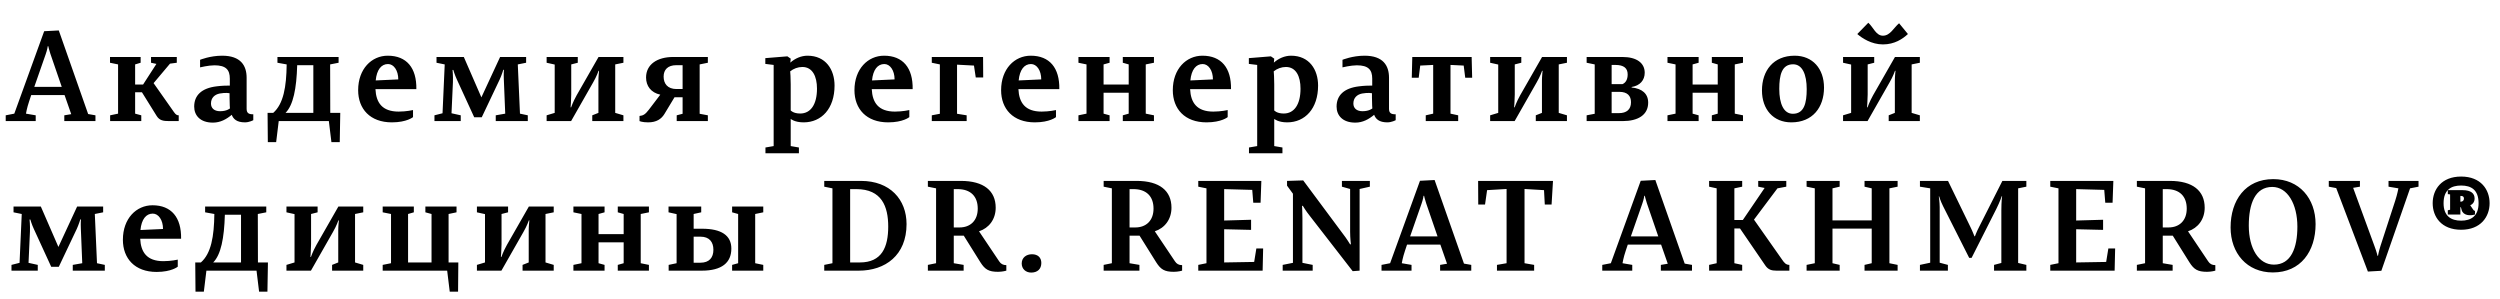 <svg width="351" height="42" viewBox="0 0 351 42" fill="none" xmlns="http://www.w3.org/2000/svg">
<path d="M0.802 17H5.014V16.19L3.646 15.956C3.646 15.956 3.772 15.164 4.096 14.21L4.384 13.346H9.064L10 16.028L9.028 16.19V17H13.402V16.19L12.376 16.01L8.254 4.274L6.202 4.382L2.008 15.956L0.802 16.19V17ZM4.816 12.194L6.418 7.604C6.634 7.01 6.706 6.488 6.706 6.488H6.778C6.778 6.488 6.886 6.992 7.066 7.532L8.668 12.194H4.816ZM15.462 17H19.836V16.19L18.972 15.956V12.95H19.926L21.996 16.28C22.392 16.91 22.914 17 23.724 17H25.092V16.19C24.84 16.19 24.678 16.1 24.426 15.74L21.564 11.672L23.868 8.936L24.822 8.81V8H21.204V8.81L21.96 8.972L20.088 11.87H18.972V9.044L19.746 8.81V8H15.444V8.81L16.578 9.044V15.956L15.462 16.19V17ZM34.392 17.18C35.004 17.18 35.562 16.874 35.562 16.874V16.046H35.526C34.931 16.046 34.626 15.884 34.626 15.272V10.916C34.626 9.206 33.797 7.82 31.188 7.82C29.495 7.82 28.091 8.396 28.091 8.396V9.458C28.091 9.458 29.279 9.17 30.108 9.17C31.727 9.17 32.267 9.8 32.267 11.042V12.014C31.745 12.014 31.098 12.032 30.413 12.122C28.29 12.374 27.264 13.4 27.264 14.966C27.264 16.19 28.091 17.216 29.892 17.216C30.936 17.216 31.782 16.748 32.538 16.118C32.754 16.694 33.221 17.18 34.392 17.18ZM30.899 15.614C30.072 15.614 29.622 15.182 29.622 14.534C29.622 13.742 30.125 13.274 30.846 13.13C31.709 12.968 32.231 13.094 32.231 13.094V13.67C32.231 14.714 32.285 15.218 32.285 15.218C32.285 15.218 31.872 15.614 30.899 15.614ZM37.603 19.952H38.773L39.133 17H46.171L46.531 19.952H47.701L47.773 15.848H46.369L46.351 9.044L47.539 8.81V8H38.953V8.81L40.249 9.044C40.213 12.194 39.799 14.588 38.359 15.848H37.567L37.603 19.952ZM40.087 15.848C41.167 14.768 41.635 12.446 41.725 9.152H43.993V15.848H40.087ZM55.018 17.18C57.124 17.18 57.988 16.442 57.988 16.442V15.452C57.988 15.452 57.052 15.668 55.972 15.668C53.65 15.668 52.804 14.408 52.714 12.518H58.456C58.51 9.53 57.088 7.82 54.442 7.82C52.174 7.82 50.284 9.674 50.284 12.662C50.284 15.29 51.958 17.18 55.018 17.18ZM52.75 11.294C52.894 9.782 53.542 8.99 54.478 8.99C55.288 8.99 55.918 9.89 55.918 11.15L52.75 11.294ZM60.998 17H64.688V16.19L63.392 15.902L63.59 11.546C63.626 10.592 63.536 9.818 63.536 9.818H63.644C63.644 9.818 63.842 10.52 64.148 11.168L66.578 16.46H67.64L70.16 11.15C70.43 10.574 70.664 9.8 70.664 9.8H70.754C70.754 9.8 70.7 10.322 70.736 11.078L70.934 15.956L69.602 16.19V17H74.102V16.19L73.004 15.956L72.698 9.044L73.868 8.81V8H70.214L67.586 13.67L65.12 8H61.286V8.81L62.438 9.044L62.132 15.902L60.998 16.19V17ZM76.746 17H80.184L83.28 11.564C83.766 10.736 84.036 9.944 84.036 9.944H84.108C84.108 9.944 84.018 10.736 84.018 11.312V15.848L83.154 16.19V17H87.528V16.19L86.376 15.848V9.044L87.528 8.81V8H84.036L80.958 13.382C80.436 14.318 80.184 15.074 80.184 15.074H80.112C80.112 15.074 80.202 13.994 80.202 13.274V9.044L81.12 8.81V8H76.746V8.81L77.88 9.062V15.848L76.746 16.19V17ZM90.995 17.18C92.165 17.18 92.849 16.712 93.281 16.01L94.703 13.652H95.837V15.974L95.009 16.19V17H99.383V16.19L98.231 15.974V9.044L99.383 8.81V8H94.523C92.273 8 90.707 9.044 90.707 10.88C90.707 12.068 91.391 13.004 92.705 13.292L91.103 15.398C90.581 16.082 90.293 16.226 89.789 16.28V17C89.789 17 90.167 17.18 90.995 17.18ZM94.973 12.5C93.731 12.5 93.173 11.744 93.173 10.754C93.173 9.8 93.749 9.152 94.955 9.152H95.837V12.5H94.973ZM107.469 21.518H112.167V20.708L111.015 20.51V16.694C111.015 16.694 111.555 17.18 112.833 17.18C115.335 17.18 117.171 15.254 117.171 12.014C117.171 9.782 115.947 7.82 113.373 7.82C112.491 7.82 111.627 8.198 110.961 8.792L111.015 8.234L110.547 7.91L107.451 8.162V8.972L108.621 9.116V20.51L107.469 20.708V21.518ZM112.347 15.938C111.375 15.938 111.015 15.506 111.015 15.506V11.834C111.015 10.952 110.961 10.178 110.943 10.016C111.411 9.638 112.023 9.404 112.653 9.404C114.075 9.404 114.705 10.718 114.705 12.446C114.705 14.66 113.823 15.938 112.347 15.938ZM124.699 17.18C126.805 17.18 127.669 16.442 127.669 16.442V15.452C127.669 15.452 126.733 15.668 125.653 15.668C123.331 15.668 122.485 14.408 122.395 12.518H128.137C128.191 9.53 126.769 7.82 124.123 7.82C121.855 7.82 119.965 9.674 119.965 12.662C119.965 15.29 121.639 17.18 124.699 17.18ZM122.431 11.294C122.575 9.782 123.223 8.99 124.159 8.99C124.969 8.99 125.599 9.89 125.599 11.15L122.431 11.294ZM130.823 17H135.719V16.19L134.369 15.974V9.08L136.745 9.206L136.997 10.88H138.041L138.023 8H130.823V8.81L131.957 9.044V15.974L130.823 16.19V17ZM145.29 17.18C147.396 17.18 148.26 16.442 148.26 16.442V15.452C148.26 15.452 147.324 15.668 146.244 15.668C143.922 15.668 143.076 14.408 142.986 12.518H148.728C148.782 9.53 147.36 7.82 144.714 7.82C142.446 7.82 140.556 9.674 140.556 12.662C140.556 15.29 142.23 17.18 145.29 17.18ZM143.022 11.294C143.166 9.782 143.814 8.99 144.75 8.99C145.56 8.99 146.19 9.89 146.19 11.15L143.022 11.294ZM151.413 17H155.787V16.19L154.941 15.956V13.022H158.469V15.956L157.641 16.19V17H162.015V16.19L160.863 15.956V9.044L162.015 8.81V8H157.641V8.81L158.469 9.044V11.87H154.941V9.044L155.787 8.81V8H151.413V8.81L152.547 9.044V15.956L151.413 16.19V17ZM169.396 17.18C171.502 17.18 172.366 16.442 172.366 16.442V15.452C172.366 15.452 171.43 15.668 170.35 15.668C168.028 15.668 167.182 14.408 167.092 12.518H172.834C172.888 9.53 171.466 7.82 168.82 7.82C166.552 7.82 164.662 9.674 164.662 12.662C164.662 15.29 166.336 17.18 169.396 17.18ZM167.128 11.294C167.272 9.782 167.92 8.99 168.856 8.99C169.666 8.99 170.296 9.89 170.296 11.15L167.128 11.294ZM175.357 21.518H180.055V20.708L178.903 20.51V16.694C178.903 16.694 179.443 17.18 180.721 17.18C183.223 17.18 185.059 15.254 185.059 12.014C185.059 9.782 183.835 7.82 181.261 7.82C180.379 7.82 179.515 8.198 178.849 8.792L178.903 8.234L178.435 7.91L175.339 8.162V8.972L176.509 9.116V20.51L175.357 20.708V21.518ZM180.235 15.938C179.263 15.938 178.903 15.506 178.903 15.506V11.834C178.903 10.952 178.849 10.178 178.831 10.016C179.299 9.638 179.911 9.404 180.541 9.404C181.963 9.404 182.593 10.718 182.593 12.446C182.593 14.66 181.711 15.938 180.235 15.938ZM194.784 17.18C195.396 17.18 195.954 16.874 195.954 16.874V16.046H195.918C195.324 16.046 195.018 15.884 195.018 15.272V10.916C195.018 9.206 194.19 7.82 191.58 7.82C189.888 7.82 188.484 8.396 188.484 8.396V9.458C188.484 9.458 189.672 9.17 190.5 9.17C192.12 9.17 192.66 9.8 192.66 11.042V12.014C192.138 12.014 191.49 12.032 190.806 12.122C188.682 12.374 187.656 13.4 187.656 14.966C187.656 16.19 188.484 17.216 190.284 17.216C191.328 17.216 192.174 16.748 192.93 16.118C193.146 16.694 193.614 17.18 194.784 17.18ZM191.292 15.614C190.464 15.614 190.014 15.182 190.014 14.534C190.014 13.742 190.518 13.274 191.238 13.13C192.102 12.968 192.624 13.094 192.624 13.094V13.67C192.624 14.714 192.678 15.218 192.678 15.218C192.678 15.218 192.264 15.614 191.292 15.614ZM200.175 17H204.729V16.19L203.649 15.956V9.116L205.503 9.206L205.719 10.916H206.691L206.619 8H198.285L198.213 10.916H199.185L199.401 9.206L201.219 9.116V15.956L200.175 16.19V17ZM209.217 17H212.655L215.751 11.564C216.237 10.736 216.507 9.944 216.507 9.944H216.579C216.579 9.944 216.489 10.736 216.489 11.312V15.848L215.625 16.19V17H219.999V16.19L218.847 15.848V9.044L219.999 8.81V8H216.507L213.429 13.382C212.907 14.318 212.655 15.074 212.655 15.074H212.583C212.583 15.074 212.673 13.994 212.673 13.274V9.044L213.591 8.81V8H209.217V8.81L210.351 9.062V15.848L209.217 16.19V17ZM222.764 17H227.84C229.928 17 231.404 16.172 231.404 14.408C231.404 13.148 230.54 12.428 229.082 12.284V12.212C230.252 12.032 230.918 11.258 230.918 10.214C230.918 8.864 229.82 8 227.786 8H222.764V8.81L223.898 9.044V15.974L222.764 16.19V17ZM226.274 15.884V12.896H227.354C228.488 12.896 228.992 13.454 228.992 14.354C228.992 15.38 228.362 15.884 227.3 15.884H226.274ZM226.274 11.816V9.116H226.796C228.002 9.116 228.524 9.584 228.524 10.448C228.524 11.204 228.218 11.636 227.786 11.816H226.274ZM234.114 17H238.488V16.19L237.642 15.956V13.022H241.17V15.956L240.342 16.19V17H244.716V16.19L243.564 15.956V9.044L244.716 8.81V8H240.342V8.81L241.17 9.044V11.87H237.642V9.044L238.488 8.81V8H234.114V8.81L235.248 9.044V15.956L234.114 16.19V17ZM251.718 15.974C250.422 15.974 249.81 14.552 249.81 12.482C249.81 10.52 250.17 9.026 251.754 9.026C253.05 9.026 253.662 10.448 253.662 12.518C253.662 14.48 253.302 15.974 251.718 15.974ZM251.502 17.18C254.49 17.18 256.092 15.074 256.092 12.302C256.092 9.638 254.49 7.82 251.97 7.82C248.982 7.82 247.38 9.926 247.38 12.698C247.38 15.362 248.982 17.18 251.502 17.18ZM264.363 6.236C266.001 6.236 267.135 5.462 267.873 4.778L266.631 3.266C265.875 3.896 265.389 5.012 264.363 5.012C263.391 5.012 263.013 3.824 262.311 3.194L260.763 4.778C261.429 5.354 262.743 6.236 264.363 6.236ZM258.765 17H262.203L265.299 11.564C265.785 10.736 266.055 9.944 266.055 9.944H266.127C266.127 9.944 266.037 10.736 266.037 11.312V15.848L265.173 16.19V17H269.547V16.19L268.395 15.848V9.044L269.547 8.81V8H266.055L262.977 13.382C262.455 14.318 262.203 15.074 262.203 15.074H262.131C262.131 15.074 262.221 13.994 262.221 13.274V9.044L263.139 8.81V8H258.765V8.81L259.899 9.062V15.848L258.765 16.19V17ZM1.612 38H5.302V37.19L4.006 36.902L4.204 32.546C4.24 31.592 4.15 30.818 4.15 30.818H4.258C4.258 30.818 4.456 31.52 4.762 32.168L7.192 37.46H8.254L10.774 32.15C11.044 31.574 11.278 30.8 11.278 30.8H11.368C11.368 30.8 11.314 31.322 11.35 32.078L11.548 36.956L10.216 37.19V38H14.716V37.19L13.618 36.956L13.312 30.044L14.482 29.81V29H10.828L8.2 34.67L5.734 29H1.9V29.81L3.052 30.044L2.746 36.902L1.612 37.19V38ZM21.988 38.18C24.094 38.18 24.958 37.442 24.958 37.442V36.452C24.958 36.452 24.022 36.668 22.942 36.668C20.62 36.668 19.774 35.408 19.684 33.518H25.426C25.48 30.53 24.058 28.82 21.412 28.82C19.144 28.82 17.254 30.674 17.254 33.662C17.254 36.29 18.928 38.18 21.988 38.18ZM19.72 32.294C19.864 30.782 20.512 29.99 21.448 29.99C22.258 29.99 22.888 30.89 22.888 32.15L19.72 32.294ZM27.448 40.952H28.619L28.979 38H36.017L36.377 40.952H37.547L37.618 36.848H36.215L36.197 30.044L37.385 29.81V29H28.799V29.81L30.095 30.044C30.058 33.194 29.645 35.588 28.204 36.848H27.413L27.448 40.952ZM29.933 36.848C31.012 35.768 31.48 33.446 31.57 30.152H33.839V36.848H29.933ZM40.218 38H43.656L46.752 32.564C47.238 31.736 47.508 30.944 47.508 30.944H47.58C47.58 30.944 47.49 31.736 47.49 32.312V36.848L46.626 37.19V38H51V37.19L49.848 36.848V30.044L51 29.81V29H47.508L44.43 34.382C43.908 35.318 43.656 36.074 43.656 36.074H43.584C43.584 36.074 43.674 34.994 43.674 34.274V30.044L44.592 29.81V29H40.218V29.81L41.352 30.062V36.848L40.218 37.19V38ZM63.143 40.952H64.313L64.349 36.848H62.981V30.044L64.097 29.81V29H59.723V29.81L60.587 30.044V36.848H57.293V30.044L58.103 29.81V29H53.729V29.81L54.899 30.044V36.956L53.729 37.19V38H62.783L63.143 40.952ZM66.96 38H70.398L73.494 32.564C73.98 31.736 74.25 30.944 74.25 30.944H74.322C74.322 30.944 74.232 31.736 74.232 32.312V36.848L73.368 37.19V38H77.742V37.19L76.59 36.848V30.044L77.742 29.81V29H74.25L71.172 34.382C70.65 35.318 70.398 36.074 70.398 36.074H70.326C70.326 36.074 70.416 34.994 70.416 34.274V30.044L71.334 29.81V29H66.96V29.81L68.094 30.062V36.848L66.96 37.19V38ZM80.507 38H84.881V37.19L84.035 36.956V34.022H87.563V36.956L86.735 37.19V38H91.109V37.19L89.957 36.956V30.044L91.109 29.81V29H86.735V29.81L87.563 30.044V32.87H84.035V30.044L84.881 29.81V29H80.507V29.81L81.641 30.044V36.956L80.507 37.19V38ZM102.789 38H107.163V37.19L106.029 36.956V30.044L107.163 29.81V29H102.789V29.81L103.635 30.044V36.956L102.789 37.19V38ZM93.879 38H98.541C101.331 38 102.681 36.884 102.681 34.904C102.681 33.05 101.277 32.114 98.577 32.114H97.389V30.044L98.451 29.81V29H93.861V29.81L94.995 30.062V36.956L93.879 37.19V38ZM97.389 36.884V33.23H98.361C99.585 33.23 100.161 33.968 100.161 35.066C100.161 36.164 99.585 36.884 98.343 36.884H97.389ZM115.724 38H120.584C124.292 38 127.28 35.84 127.28 31.466C127.28 28.01 124.958 25.4 120.89 25.4H115.724V26.21L116.876 26.444V36.956L115.724 37.19V38ZM119.36 36.848V26.552H120.224C123.806 26.552 124.706 29 124.706 31.808C124.706 34.706 123.806 36.848 120.728 36.848H119.36ZM140.119 38.162C140.767 38.162 141.289 38 141.289 38V37.226C140.821 37.226 140.515 37.046 140.281 36.686L137.455 32.474C138.841 32.024 139.795 30.8 139.795 29.162C139.795 26.786 138.121 25.4 134.917 25.4H130.273V26.21L131.425 26.444V36.956L130.273 37.19V38H135.295V37.19L133.909 36.956V33.086H135.313L137.653 36.83C138.283 37.82 138.805 38.162 140.119 38.162ZM133.909 31.934V26.552H134.449C136.267 26.552 137.275 27.56 137.275 29.288C137.275 30.98 136.231 31.934 134.719 31.934H133.909ZM144.78 38.27C145.644 38.27 146.202 37.784 146.202 36.92C146.202 36.164 145.716 35.696 144.888 35.696C144.096 35.696 143.448 36.164 143.448 36.992C143.448 37.766 144.024 38.27 144.78 38.27ZM164.799 38.162C165.447 38.162 165.969 38 165.969 38V37.226C165.501 37.226 165.195 37.046 164.961 36.686L162.135 32.474C163.521 32.024 164.475 30.8 164.475 29.162C164.475 26.786 162.801 25.4 159.597 25.4H154.953V26.21L156.105 26.444V36.956L154.953 37.19V38H159.975V37.19L158.589 36.956V33.086H159.993L162.333 36.83C162.963 37.82 163.485 38.162 164.799 38.162ZM158.589 31.934V26.552H159.129C160.947 26.552 161.955 27.56 161.955 29.288C161.955 30.98 160.911 31.934 159.399 31.934H158.589ZM168.237 38H177.273L177.345 34.886H176.391L176.085 36.776L171.873 36.848V32.186L175.653 32.276V30.854L171.873 30.962V26.552L175.815 26.66L175.959 28.46H176.985L177.093 25.4H168.237V26.21L169.389 26.444V36.956L168.237 37.19V38ZM189.917 38.072L190.889 38V26.534L192.329 26.21V25.4H188.405V26.21L189.557 26.534V32.546C189.557 33.41 189.665 34.292 189.665 34.292L189.557 34.31C189.557 34.31 189.089 33.518 188.495 32.762L182.969 25.328L180.701 25.4V26.066L181.529 27.2V36.902L180.089 37.19V38H184.301V37.19L182.861 36.902V30.656C182.861 29.738 182.807 28.91 182.807 28.91L182.915 28.892C182.915 28.892 183.329 29.612 183.941 30.368L189.917 38.072ZM193.966 38H198.178V37.19L196.81 36.956C196.81 36.956 196.936 36.164 197.26 35.21L197.548 34.346H202.228L203.164 37.028L202.192 37.19V38H206.566V37.19L205.54 37.01L201.418 25.274L199.366 25.382L195.172 36.956L193.966 37.19V38ZM197.98 33.194L199.582 28.604C199.798 28.01 199.87 27.488 199.87 27.488H199.942C199.942 27.488 200.05 27.992 200.23 28.532L201.832 33.194H197.98ZM210.174 38H215.394V37.19L214.044 36.956V26.534L216.78 26.696L216.888 28.712H217.842L218.04 25.4H207.528L207.546 28.712H208.5L208.788 26.696L211.524 26.534V36.956L210.174 37.19V38ZM224.957 38H229.169V37.19L227.801 36.956C227.801 36.956 227.927 36.164 228.251 35.21L228.539 34.346H233.219L234.155 37.028L233.183 37.19V38H237.557V37.19L236.531 37.01L232.409 25.274L230.357 25.382L226.163 36.956L224.957 37.19V38ZM228.971 33.194L230.573 28.604C230.789 28.01 230.861 27.488 230.861 27.488H230.933C230.933 27.488 231.041 27.992 231.221 28.532L232.823 33.194H228.971ZM239.959 38H244.603V37.19L243.505 36.956V32.078H244.297L247.843 37.262C248.257 37.874 248.743 38 249.409 38H251.227V37.19C250.741 37.19 250.489 36.866 250.219 36.47L246.259 30.836L249.553 26.444L250.795 26.21V25.4H246.853V26.21L247.753 26.39L244.693 30.89H243.505V26.444L244.603 26.21V25.4H239.959V26.21L241.021 26.444V36.956L239.959 37.19V38ZM253.645 38H258.289V37.19L257.281 36.956V32.096H262.789V36.956L261.781 37.19V38H266.425V37.19L265.273 36.956V26.444L266.425 26.21V25.4H261.781V26.21L262.789 26.444V30.944H257.281V26.444L258.289 26.21V25.4H253.645V26.21L254.797 26.444V36.956L253.645 37.19V38ZM269.56 38H273.484V37.19L272.332 36.884V29.072C272.332 28.37 272.206 27.578 272.206 27.578H272.26C272.26 27.578 272.44 28.208 272.8 28.928L276.472 36.2H276.814L280.288 29.324C280.81 28.28 281.044 27.542 281.044 27.542H281.098C281.098 27.542 280.99 28.226 280.99 29.558V36.92L279.964 37.19V38H284.5V37.19L283.348 36.92V26.444L284.5 26.21V25.4H281.134L277.876 31.844C277.516 32.528 277.282 33.176 277.282 33.176H277.21C277.21 33.176 276.958 32.492 276.634 31.844L273.502 25.4H269.56V26.21L271 26.444V36.884L269.56 37.19V38ZM287.858 38H296.894L296.966 34.886H296.012L295.706 36.776L291.494 36.848V32.186L295.274 32.276V30.854L291.494 30.962V26.552L295.436 26.66L295.58 28.46H296.606L296.714 25.4H287.858V26.21L289.01 26.444V36.956L287.858 37.19V38ZM309.862 38.162C310.51 38.162 311.032 38 311.032 38V37.226C310.564 37.226 310.258 37.046 310.024 36.686L307.198 32.474C308.584 32.024 309.538 30.8 309.538 29.162C309.538 26.786 307.864 25.4 304.66 25.4H300.016V26.21L301.168 26.444V36.956L300.016 37.19V38H305.038V37.19L303.652 36.956V33.086H305.056L307.396 36.83C308.026 37.82 308.548 38.162 309.862 38.162ZM303.652 31.934V26.552H304.192C306.01 26.552 307.018 27.56 307.018 29.288C307.018 30.98 305.974 31.934 304.462 31.934H303.652ZM319.258 37.154C317.134 37.154 315.73 34.904 315.73 31.682C315.73 28.604 316.612 26.246 319.024 26.246C321.166 26.246 322.552 28.658 322.552 31.826C322.552 34.796 321.67 37.154 319.258 37.154ZM319.114 38.252C323.02 38.252 325.108 35.282 325.108 31.466C325.108 27.866 322.822 25.148 319.168 25.148C315.262 25.148 313.174 28.118 313.174 31.934C313.174 35.534 315.46 38.252 319.114 38.252ZM332.451 38.126L334.341 38.018L338.373 26.444L339.561 26.21V25.4H335.349V26.21L336.735 26.444C336.735 26.444 336.591 27.254 336.285 28.19L334.215 34.544C333.963 35.354 333.873 35.912 333.873 35.912H333.801C333.801 35.912 333.693 35.39 333.387 34.58L330.381 26.372L331.335 26.21V25.4H326.961V26.21L328.005 26.408L332.451 38.126ZM343.672 30.116H345.436V29.09H345.508L345.616 29.486C345.832 30.26 346.786 30.332 347.488 30.116V29.594C347.362 29.594 347.326 29.576 347.2 29.378L346.822 28.82C347.2 28.658 347.434 28.316 347.434 27.866C347.434 27.182 346.966 26.696 345.724 26.696H343.672V27.254L343.996 27.29V29.45L343.672 29.522V30.116ZM345.436 28.316V27.506H345.508C345.796 27.506 345.94 27.632 345.94 27.884C345.94 28.154 345.742 28.316 345.508 28.316H345.436ZM345.544 30.98C344.14 30.98 343.078 30.35 343.078 28.532C343.078 26.642 344.14 26.048 345.544 26.048C346.948 26.048 347.992 26.642 347.992 28.532C347.992 30.35 346.93 30.98 345.544 30.98ZM345.544 32.258C348.298 32.258 349.54 30.422 349.54 28.532C349.54 26.624 348.316 24.788 345.544 24.788C342.772 24.788 341.548 26.624 341.548 28.532C341.548 30.44 342.772 32.258 345.544 32.258Z" fill="black"/>
</svg>
